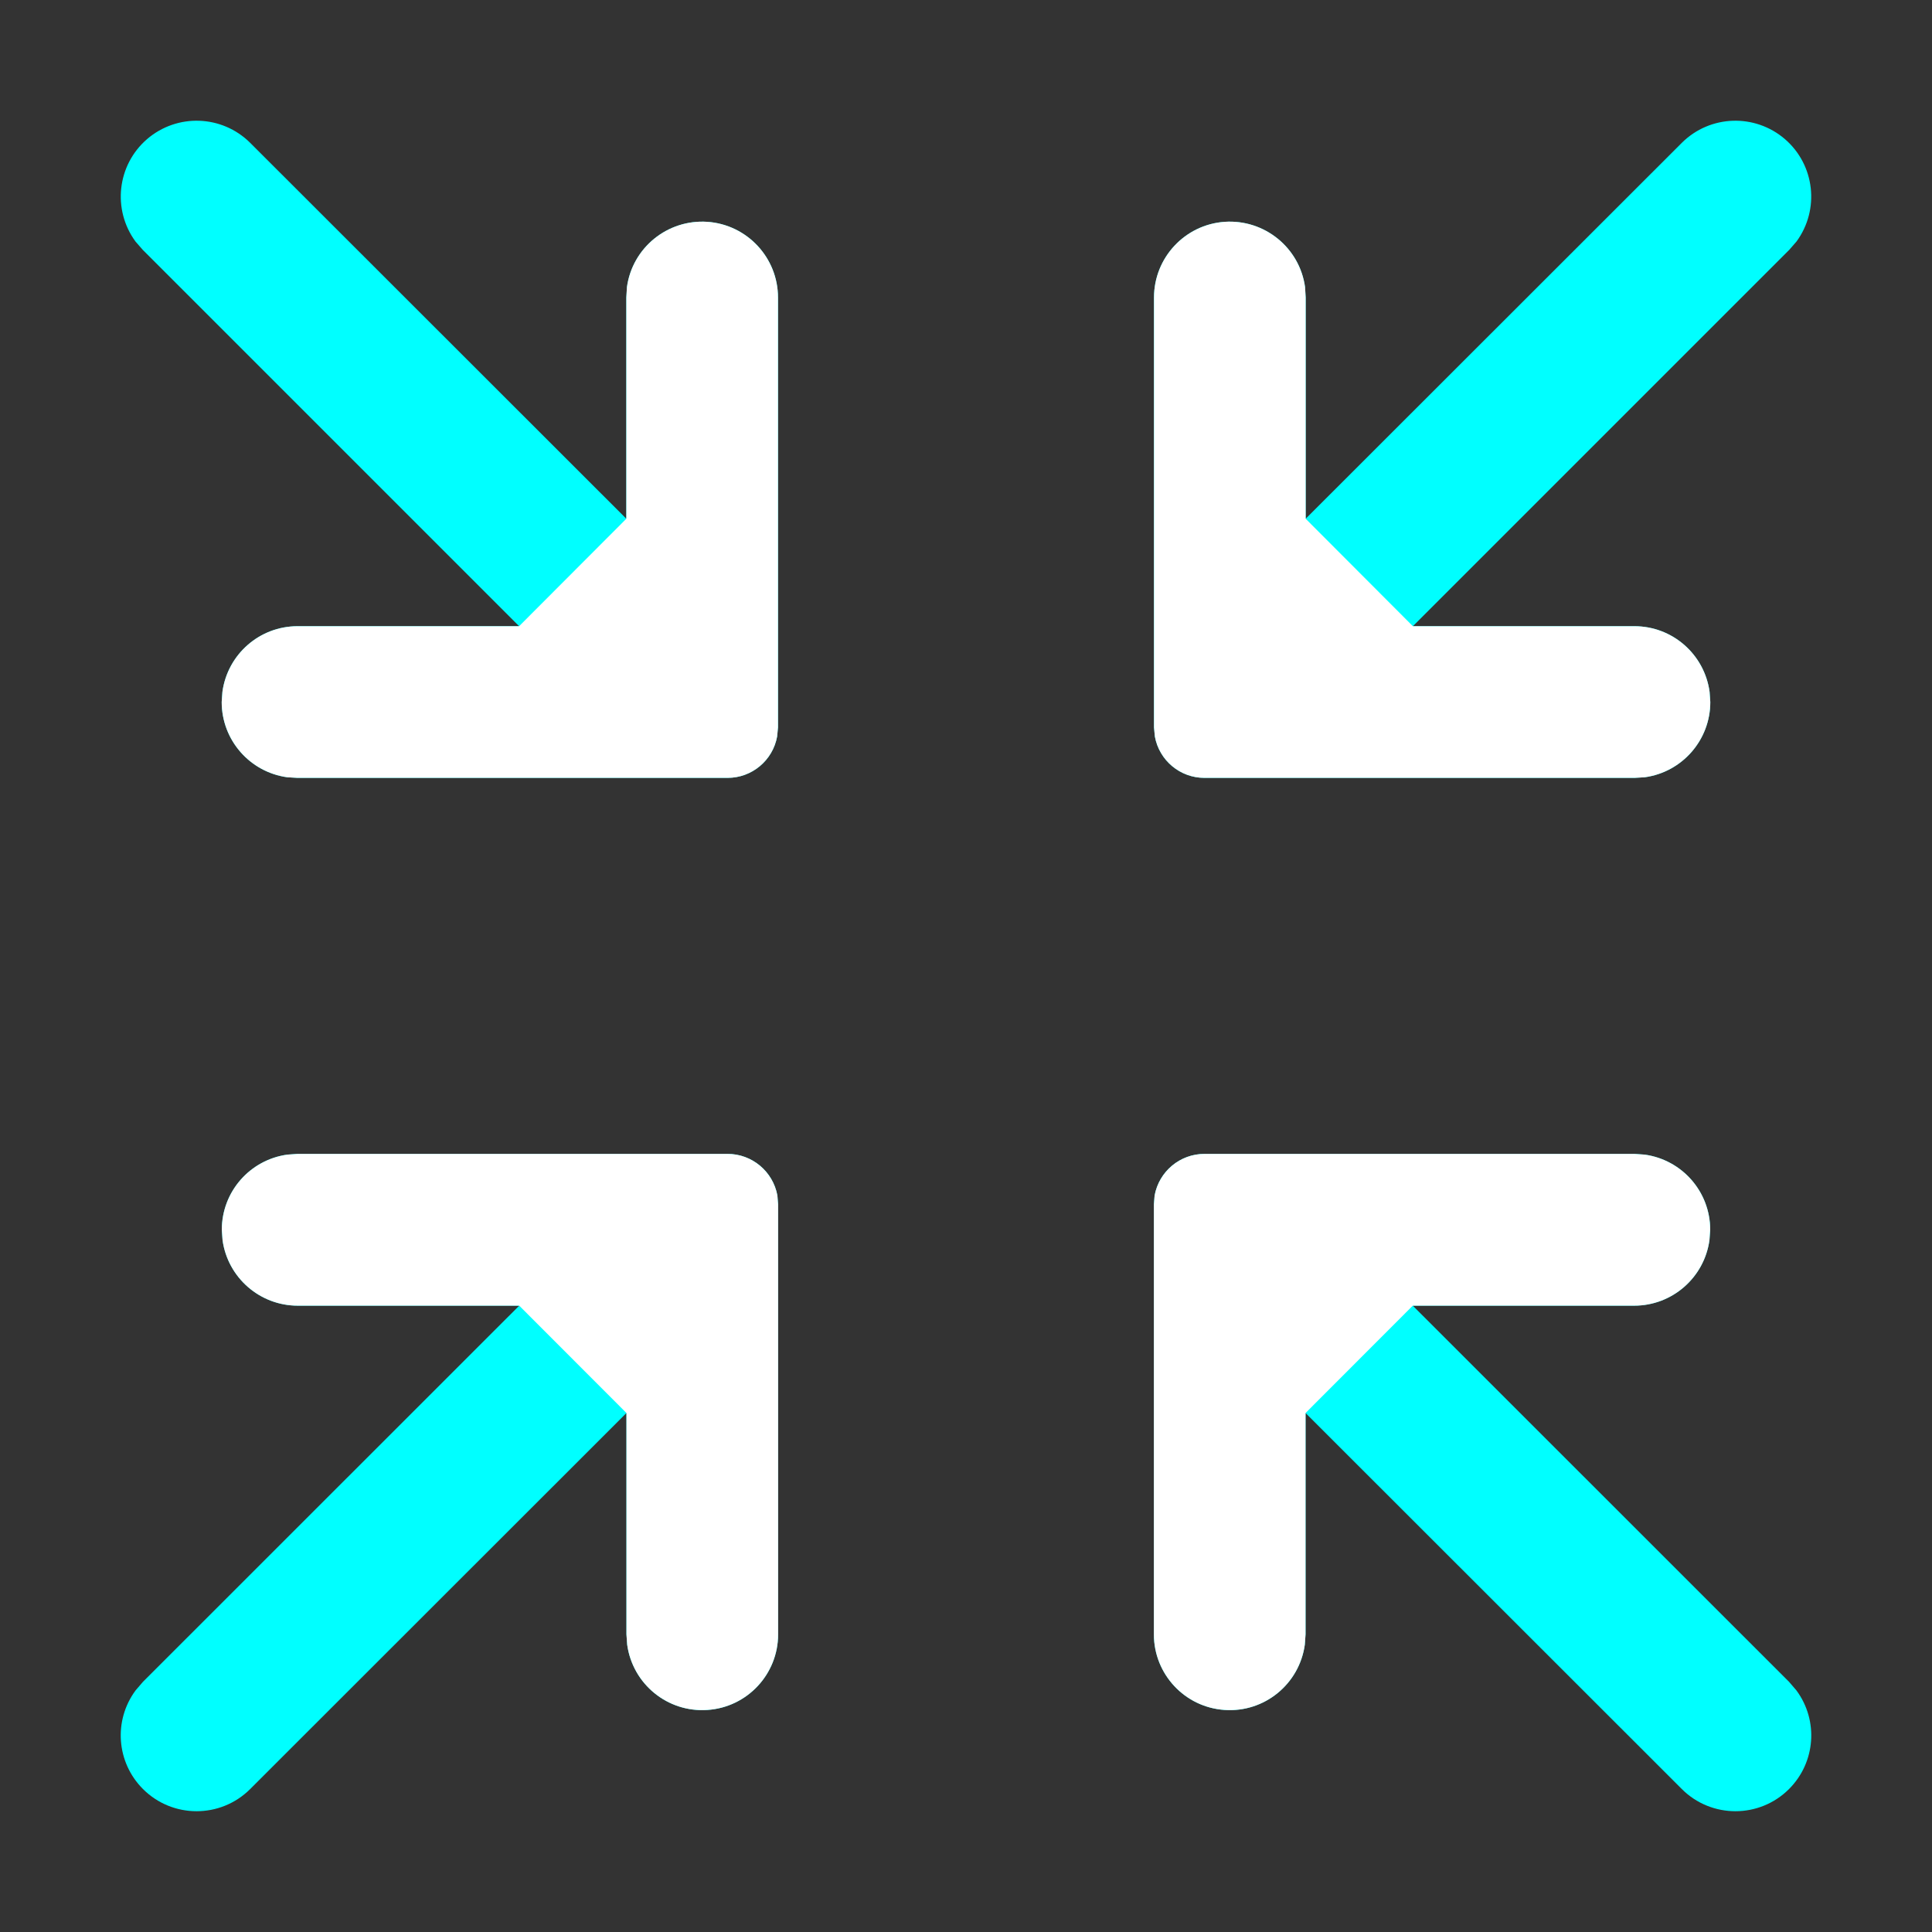<?xml version="1.0" encoding="UTF-8"?>
<svg width="16px" height="16px" viewBox="0 0 16 16" version="1.1" xmlns="http://www.w3.org/2000/svg" xmlns:xlink="http://www.w3.org/1999/xlink">
    <rect x="0" y="0" width="16" height="16" fill="#333333" stroke="none"/>
    <g id="icon/map/dark/sideToolBar/toolbar/退出全屏" stroke="none" stroke-width="1" fill="none" fill-rule="evenodd">
        <g id="icon" transform="translate(1, 1)">
            <path d="M12.534,8.556 L12.62,8.562 C12.931,8.605 13.163,8.87 13.163,9.184 L13.157,9.27 C13.114,9.581 12.848,9.813 12.534,9.813 L10.7,9.813 L13.816,12.928 L13.877,12.999 C14.062,13.249 14.036,13.596 13.816,13.816 C13.571,14.061 13.173,14.061 12.928,13.816 L9.812,10.702 L9.812,12.535 L9.806,12.62 C9.761,12.947 9.471,13.184 9.141,13.161 C8.812,13.139 8.556,12.865 8.556,12.535 L8.556,8.975 L8.562,8.9 C8.599,8.701 8.772,8.556 8.975,8.556 L12.534,8.556 Z M5.025,8.556 C5.228,8.556 5.401,8.701 5.438,8.9 L5.444,8.975 L5.444,12.535 C5.444,12.865 5.188,13.139 4.859,13.161 C4.529,13.184 4.239,12.947 4.194,12.62 L4.188,12.535 L4.188,10.702 L1.072,13.816 C0.827,14.061 0.429,14.061 0.184,13.816 C-0.036,13.596 -0.062,13.249 0.123,12.999 L0.184,12.928 L3.3,9.813 L1.466,9.813 C1.152,9.813 0.886,9.581 0.843,9.27 L0.837,9.184 C0.837,8.87 1.069,8.605 1.38,8.562 L1.466,8.556 L5.025,8.556 Z M13.782,0.152 C14.03,0.366 14.072,0.735 13.878,1 L13.817,1.07 L10.701,4.186 L12.536,4.186 C12.85,4.186 13.115,4.418 13.158,4.729 L13.164,4.814 C13.164,5.128 12.932,5.394 12.621,5.437 L12.536,5.442 L8.976,5.442 C8.774,5.443 8.6,5.298 8.564,5.099 L8.557,5.024 L8.557,1.464 C8.557,1.134 8.813,0.86 9.142,0.837 C9.472,0.815 9.763,1.051 9.808,1.378 L9.813,1.464 L9.813,3.296 L12.929,0.182 C13.162,-0.049 13.533,-0.062 13.782,0.152 Z M1.071,0.182 L4.187,3.296 L4.187,1.464 L4.192,1.378 C4.237,1.051 4.528,0.815 4.858,0.837 C5.187,0.86 5.443,1.134 5.443,1.464 L5.443,5.024 L5.436,5.099 C5.4,5.298 5.226,5.443 5.024,5.442 L1.464,5.442 L1.379,5.437 C1.068,5.394 0.836,5.128 0.836,4.814 L0.842,4.729 C0.885,4.418 1.15,4.186 1.464,4.186 L3.299,4.186 L0.183,1.07 L0.122,1 C-0.072,0.735 -0.03,0.366 0.218,0.152 C0.467,-0.062 0.838,-0.049 1.071,0.182 Z" id="color_g" fill="#00FFFF"></path>
            <path d="M12.534,8.556 L12.62,8.562 C12.931,8.605 13.163,8.87 13.163,9.184 L13.157,9.27 C13.114,9.581 12.848,9.813 12.534,9.813 L10.7,9.813 L9.812,10.702 L9.812,12.535 L9.806,12.62 C9.761,12.947 9.471,13.184 9.141,13.161 C8.812,13.139 8.556,12.865 8.556,12.535 L8.556,8.975 L8.562,8.9 C8.599,8.701 8.772,8.556 8.975,8.556 L12.534,8.556 Z M5.025,8.556 C5.228,8.556 5.401,8.701 5.438,8.9 L5.444,8.975 L5.444,12.535 C5.444,12.865 5.188,13.139 4.859,13.161 C4.529,13.184 4.239,12.947 4.194,12.62 L4.188,12.535 L4.188,10.702 L3.3,9.813 L1.466,9.813 C1.152,9.813 0.886,9.581 0.843,9.27 L0.837,9.184 C0.837,8.87 1.069,8.605 1.38,8.562 L1.466,8.556 L5.025,8.556 Z M10.701,4.186 L12.536,4.186 C12.85,4.186 13.115,4.418 13.158,4.729 L13.164,4.814 C13.164,5.128 12.932,5.394 12.621,5.437 L12.536,5.442 L8.976,5.442 C8.774,5.443 8.6,5.298 8.564,5.099 L8.557,5.024 L8.557,1.464 C8.557,1.134 8.813,0.86 9.142,0.837 C9.472,0.815 9.763,1.051 9.808,1.378 L9.813,1.464 L9.813,3.296 L10.701,4.186 Z M4.187,3.296 L4.187,1.464 L4.192,1.378 C4.237,1.051 4.528,0.815 4.858,0.837 C5.187,0.86 5.443,1.134 5.443,1.464 L5.443,5.024 L5.436,5.099 C5.4,5.298 5.226,5.443 5.024,5.442 L1.464,5.442 L1.379,5.437 C1.068,5.394 0.836,5.128 0.836,4.814 L0.842,4.729 C0.885,4.418 1.15,4.186 1.464,4.186 L3.299,4.186 L4.187,3.296 Z" id="color_w" fill="#FFFFFF"></path>
        </g>
    </g>
</svg>